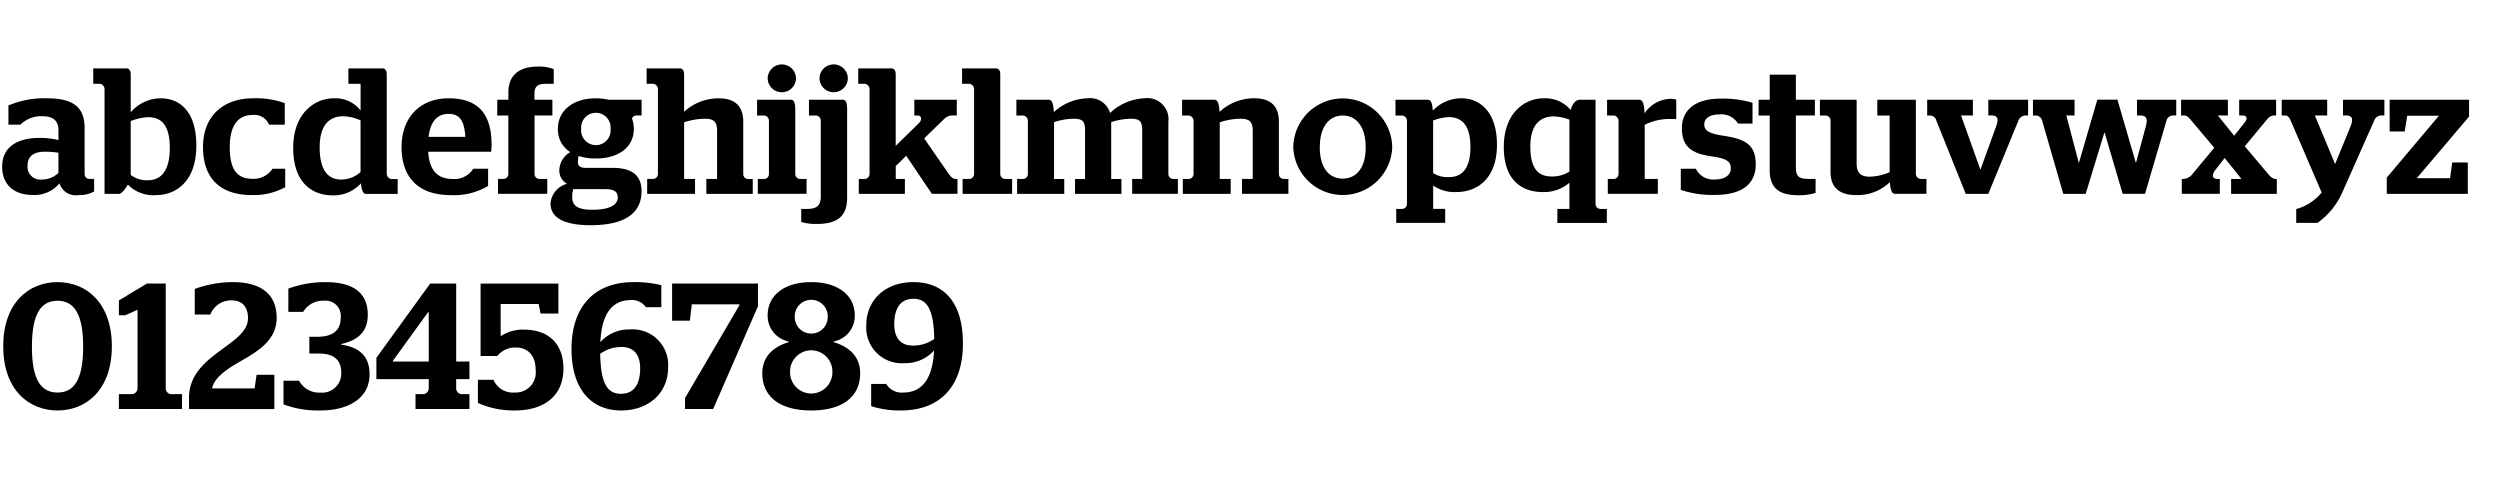 <svg viewBox="0 0 285.795 54.5" xmlns="http://www.w3.org/2000/svg"><path d="m.246 19.045c0-2.254 1.762-3.278 4.242-3.278a8.625 8.625 0 0 1 2.193.246v-1.127c0-1.087-.595-1.6-1.865-1.6a3.371 3.371 0 0 0 -2.48.962h-1.373v-2.19a10.484 10.484 0 0 1 4.447-.82c2.787 0 4.263.9 4.263 3.361v5.349a.567.567 0 0 0 .512.511h.574v1.435a3.552 3.552 0 0 1 -1.8.41 1.938 1.938 0 0 1 -2.159-1.352 3.669 3.669 0 0 1 -3.115 1.332c-2.004 0-3.439-1.107-3.439-3.239zm6.435.718v-2.3a9.31 9.31 0 0 0 -1.581-.118c-1.209 0-1.947.491-1.947 1.577a1.459 1.459 0 0 0 1.639 1.6 2.7 2.7 0 0 0 1.889-.759z"/><path d="m14.615 21.1c-.306.553-.757 1.066-1 1.066h-1.664v-12.035a.628.628 0 0 0 -.511-.552h-.78v-1.763h3.772c.327 0 .512.246.512.7v4.324a4.523 4.523 0 0 1 3.442-1.6c2.029 0 4.058 1.352 4.058 5.389 0 4.161-2.357 5.677-4.631 5.677a4.043 4.043 0 0 1 -3.198-1.206zm.329-7.255v6.149a2.987 2.987 0 0 0 1.947.614c1.229 0 2.52-.7 2.52-3.709 0-2.849-1.168-3.5-2.479-3.5a6.054 6.054 0 0 0 -1.988.441z"/><path d="m23.206 16.812c0-3.463 2.234-5.574 5.717-5.574a9.517 9.517 0 0 1 3.628.553v2.459h-1.8a1.8 1.8 0 0 0 -1.885-1.106c-1.619 0-2.6 1.147-2.6 3.688 0 2.562.841 3.607 2.583 3.607a2.556 2.556 0 0 0 2.3-1.148h1.455v2.109a7.506 7.506 0 0 1 -3.812.9c-3.742 0-5.586-2.046-5.586-5.488z"/><path d="m33.518 16.915c0-4.058 2.541-5.677 4.631-5.677a3.651 3.651 0 0 1 3.074 1.393v-3.052h-1.394v-1.763h3.871c.349 0 .513.266.513.7v11.4a.629.629 0 0 0 .512.552h.738v1.7h-3.646c-.307 0-.492-.452-.553-1.209a4.2 4.2 0 0 1 -3.279 1.373c-2.152-.007-4.467-1.298-4.467-5.417zm7.7 2.746v-5.9a5 5 0 0 0 -1.988-.47c-1.415 0-2.685.819-2.685 3.544 0 2.952 1.21 3.689 2.439 3.689a3.276 3.276 0 0 0 2.239-.863z"/><path d="m48.952 17.345c.123 2.131 1.067 3.114 2.787 3.114a2.535 2.535 0 0 0 2.361-1.168h1.7v1.968a7.617 7.617 0 0 1 -4.3 1.045c-3.73 0-5.594-2.091-5.594-5.472 0-3.462 2.151-5.594 5.389-5.594 3.217 0 4.9 1.639 4.9 5.287 0 .369-.041.718-.041.82zm.041-1.7h4.2c-.1-1.886-.676-2.623-1.906-2.623-1.248-.001-2.068.778-2.294 2.622z"/><path d="m56.846 11.4h1.27v-.82c0-2.049 1.291-2.971 3.4-2.971a4.56 4.56 0 0 1 1.784.291v1.679h-.7c-.9 0-1.5.1-1.5 1.106v.715h2.048v1.8h-2.039v6.742a.566.566 0 0 0 .511.511h.944v1.7h-5.636v-1.7h.672a.586.586 0 0 0 .512-.511v-6.736h-1.27z"/><path d="m62.935 23.267a2.521 2.521 0 0 1 1.885-2.254 1.741 1.741 0 0 1 -.881-1.557 2.487 2.487 0 0 1 1.25-2.07 3.034 3.034 0 0 1 -1.414-2.643c0-2.112 1.742-3.505 4.344-3.505a6.555 6.555 0 0 1 1.455.164h3.771v1.8h-.635c-.184 0-.451.184-.451.369a3.568 3.568 0 0 1 .2 1.168c0 2.089-1.742 3.38-4.345 3.38a6.387 6.387 0 0 1 -1.966-.287 2.907 2.907 0 0 0 -.083.7c0 .47.307.655.9.655h2.992c2.3 0 3.381.841 3.381 2.684 0 2.275-1.6 3.874-5.8 3.874-3.312.002-4.603-1.002-4.603-2.478zm7.684-.7c0-.615-.368-.944-1.434-.944h-3.648a2.932 2.932 0 0 0 -.123.944c0 .922.615 1.414 2.255 1.414 1.987.004 2.95-.529 2.95-1.41zm-.819-7.824a1.688 1.688 0 1 0 -3.361 0 1.688 1.688 0 1 0 3.361 0z"/><path d="m80.746 20.459h1.23v-5.512c0-1.066-.41-1.372-1.414-1.372a7.644 7.644 0 0 0 -2.357.409v6.475h1.25v1.7h-5.471v-1.7h.716a.587.587 0 0 0 .513-.511v-9.817a.63.63 0 0 0 -.513-.552h-.778v-1.763h3.771c.328 0 .512.246.512.7v4.263a5.793 5.793 0 0 1 3.976-1.537c1.5 0 2.786.594 2.786 2.684v6.026a.568.568 0 0 0 .513.511h.574v1.7h-5.308z"/><path d="m86.632 20.459h.778a.567.567 0 0 0 .493-.511v-6.19a.611.611 0 0 0 -.493-.552h-.86v-1.806h3.873c.328 0 .492.328.492 1.147v7.4a.567.567 0 0 0 .512.511h.779v1.7h-5.574zm1.127-11.475a1.619 1.619 0 0 1 3.238 0 1.62 1.62 0 0 1 -3.238 0z"/><path d="m91.594 23.882h.7c1.127 0 1.537-.43 1.537-1.455v-8.669a.61.61 0 0 0 -.492-.552h-.86v-1.806h3.873c.328 0 .492.328.492 1.147v10.065c0 2.254-1.291 2.991-3.505 2.991a6.006 6.006 0 0 1 -1.741-.225zm2.09-14.9a1.619 1.619 0 0 1 3.238 0 1.62 1.62 0 0 1 -3.238 0z"/><path d="m98.174 20.459h.717a.587.587 0 0 0 .513-.511v-9.817a.63.63 0 0 0 -.513-.552h-.779v-1.763h3.771c.328 0 .513.246.513.7v8.156l2.7-2.643c.327-.349.245-.819-.164-.819h-.41v-1.81h4.856v1.8h-.573a1.4 1.4 0 0 0 -.862.389l-2.294 2.234 2.807 4.057c.287.409.513.573.8.573h.2v1.7h-2.931l-2.929-4.345-1.196 1.176v1.475h1.045v1.7h-5.271z"/><path d="m110.043 20.459h.8a.587.587 0 0 0 .513-.511v-9.817a.63.63 0 0 0 -.513-.552h-.86v-1.763h3.852c.349 0 .513.246.513.7v11.432a.586.586 0 0 0 .512.511h.84v1.7h-5.656z"/><path d="m116.275 20.459h.716a.587.587 0 0 0 .513-.511v-6.19a.631.631 0 0 0 -.513-.552h-.8v-1.806h3.668c.348 0 .553.287.615 1.414a5.984 5.984 0 0 1 3.832-1.578 2.391 2.391 0 0 1 2.6 1.68 6.036 6.036 0 0 1 3.935-1.68 2.413 2.413 0 0 1 2.725 2.684v6.026a.567.567 0 0 0 .512.511h.574v1.7h-5.225v-1.7h1.147v-5.591c0-1.046-.348-1.291-1.291-1.291a7.442 7.442 0 0 0 -2.254.388v6.5h1.171v1.7h-5.307v-1.7h1.147v-5.597c0-1.046-.348-1.291-1.291-1.291a7.442 7.442 0 0 0 -2.254.388v6.5h1.168v1.7h-5.389z"/><path d="m135.216 20.459h.717a.586.586 0 0 0 .512-.511v-6.19a.63.63 0 0 0 -.512-.552h-.8v-1.806h3.667c.349 0 .554.287.615 1.393a5.766 5.766 0 0 1 4-1.557c1.495 0 2.786.594 2.786 2.684v6.026a.568.568 0 0 0 .513.511h.574v1.7h-5.307v-1.7h1.229v-5.51c0-1.066-.41-1.372-1.414-1.372a7.638 7.638 0 0 0 -2.356.409v6.475h1.25v1.7h-5.472z"/><path d="m147.845 16.832a5.656 5.656 0 0 1 11.311 0 5.659 5.659 0 0 1 -11.311 0zm8.278.021c0-2.438-1.127-3.647-2.623-3.647s-2.623 1.209-2.623 3.647c0 2.418 1.128 3.565 2.623 3.565s2.623-1.147 2.623-3.565z"/><path d="m159.612 23.882h.716a.569.569 0 0 0 .513-.512v-9.612a.631.631 0 0 0 -.513-.552h-.8v-1.806h3.672c.329 0 .534.246.595 1.25a4.485 4.485 0 0 1 3.278-1.414c2.03 0 4.058 1.475 4.058 5.307 0 3.976-2.356 5.411-4.631 5.411a4.306 4.306 0 0 1 -2.664-.738v2.664h1.373v1.6h-5.594zm4.221-10.1v6a3.078 3.078 0 0 0 1.741.47c1.23 0 2.521-.573 2.521-3.442 0-2.726-1.168-3.422-2.48-3.422a5.4 5.4 0 0 0 -1.782.391z"/><path d="m178.038 23.882h1.373v-2.992a4.429 4.429 0 0 1 -3.033 1.066c-2.151 0-4.467-1.107-4.467-5.144 0-3.976 2.459-5.574 4.549-5.574a3.8 3.8 0 0 1 3.095 1.332c.246-.922.737-1.168 1.045-1.168h1.8v11.968a.567.567 0 0 0 .511.512h.78v1.6h-5.657zm1.373-4.262v-5.944a5.557 5.557 0 0 0 -1.783-.368c-1.413 0-2.684.778-2.684 3.442 0 2.89 1.21 3.423 2.439 3.423a3.646 3.646 0 0 0 2.028-.553z"/><path d="m183.8 20.459h.717a.586.586 0 0 0 .512-.511v-6.19a.63.63 0 0 0 -.512-.552h-.8v-1.806h3.668c.349 0 .574.307.615 1.557a3.687 3.687 0 0 1 2.971-1.66 2.3 2.3 0 0 1 .656.1v2.214h-.513a6.231 6.231 0 0 0 -3.093.655v6.188h1.5v1.7h-5.721z"/><path d="m192.145 21.709v-2.418h1.72a2.221 2.221 0 0 0 2.153 1.23c1.147 0 1.844-.491 1.844-1.271 0-.8-.471-1.127-2.193-1.373-2.315-.327-3.4-1.127-3.4-3.237 0-2.132 1.638-3.361 4.385-3.361a11.655 11.655 0 0 1 3.689.471v2.377h-1.66a2.2 2.2 0 0 0 -2.132-1.045c-1.106 0-1.721.452-1.721 1.127 0 .657.389 1.045 2.213 1.312 2.6.39 3.668 1.106 3.668 3.279 0 2.111-1.414 3.484-4.672 3.484a11.367 11.367 0 0 1 -3.894-.575z"/><path d="m201.041 11.4h1.271v-2.867h2.988v2.867h2.172v1.8h-2.172v5.9c0 1.147.409 1.352 1.516 1.352h.738v1.6a6.341 6.341 0 0 1 -1.927.267c-2.069 0-3.319-.657-3.319-2.89v-6.223h-1.271z"/><path d="m209.261 19.64v-5.923a.587.587 0 0 0 -.513-.511h-.7v-1.806h4.2v7.3c0 1.168.573 1.5 1.517 1.5a6.253 6.253 0 0 0 2.254-.512v-6.482h-1.409v-1.806h4.406v8.505a.628.628 0 0 0 .512.552h.7v1.7h-3.567c-.347 0-.532-.267-.614-1.332a5.337 5.337 0 0 1 -3.893 1.475c-1.5 0-2.893-.57-2.893-2.66z"/><path d="m221.356 13.779a.748.748 0 0 0 -.656-.573h-.389v-1.806h5.225v1.8h-1.352l2.192 6.147h.041l1.742-4.8c.287-.8.37-1.352-.533-1.352h-.326v-1.795h4.549v1.8h-.349a.9.9 0 0 0 -.778.634l-3.422 8.327h-2.582z"/><path d="m240.562 15.172-2.132 6.989h-2.562l-2.418-8.382a.777.777 0 0 0 -.655-.573h-.39v-1.806h4.754v1.8h-.942l1.414 5.369h.041l2.09-7.173h2.3l2.09 7.173h.041l1.086-4.017c.266-.942.164-1.352-.676-1.352h-.308v-1.8h4.488v1.8h-.348a.788.788 0 0 0 -.779.634l-2.439 8.321h-2.561l-2.056-6.983z"/><path d="m260.158 20.459h.123v1.7h-5.225v-1.7h1.188l-1.926-2.4-1.066 1.373c-.451.574-.348 1.024.246 1.024h.267v1.7h-4.345v-1.7h.205a1.4 1.4 0 0 0 .861-.388l2.643-3.177-2.623-3.115c-.328-.389-.513-.573-.8-.573h-.369v-1.803h5.349v1.8h-1.148l1.865 2.315 1.209-1.515c.329-.409.288-.8-.245-.8h-.389v-1.8h4.222v1.8h-.225a1.064 1.064 0 0 0 -.759.389l-2.6 3.135 2.665 3.156c.324.395.59.579.877.579z"/><path d="m262.5 25.48v-1.58a5.82 5.82 0 0 0 2.909-1.886l-3.545-8.238c-.143-.348-.348-.573-.634-.573h-.39v-1.803h5.2v1.8h-1.41l2.315 5.553 1.722-4.2c.308-.779.41-1.352-.492-1.352h-.327v-1.801h4.733v1.8h-.451a.9.9 0 0 0 -.737.634l-3.525 7.931a8.471 8.471 0 0 1 -2.93 3.709z"/><path d="m272.852 20.3 5.963-7.069h-3.627l-.287 1.8h-1.721v-3.631h9.078v1.927l-5.984 7.048h3.811l.246-1.8h1.783v3.586h-9.262z"/><path d="m.369 39.587c0-4.979 2.93-7.336 6.209-7.336s6.209 2.357 6.209 7.336-2.93 7.337-6.209 7.337-6.209-2.356-6.209-7.337zm9.14.062c0-3.873-1.106-5.267-2.931-5.267-1.844 0-2.93 1.394-2.93 5.267 0 3.852 1.086 5.225 2.93 5.225 1.822 0 2.931-1.374 2.931-5.225z"/><path d="m13.592 45.059h1.558a.7.7 0 0 0 .573-.635v-9.016l-1.414.634h-.717v-1.7l3.2-1.926h2.153v12.008a.676.676 0 0 0 .573.635h1.291v1.7h-7.217z"/><path d="m29.333 42.846h2.029v3.914h-9.754v-1.291c0-2.684 1.946-4.2 3.791-5.554 1.5-1.106 2.951-2.069 2.951-3.544 0-1.23-.615-2.03-1.845-2.03a2.541 2.541 0 0 0 -2.459 1.619h-1.783v-2.93a12.846 12.846 0 0 1 4.345-.779c3.094 0 5.02 1.271 5.02 4.1 0 2.644-2.336 3.914-4.365 5.082-1.536.881-2.807 1.845-3.012 2.972h4.857z"/><path d="m32.41 46.227v-2.7h1.783a2.584 2.584 0 0 0 2.419 1.352 2.187 2.187 0 0 0 2.4-2.253c0-1.5-.841-2.213-2.582-2.213h-1.068v-1.913h.9c1.783 0 2.684-.716 2.684-2.171a1.735 1.735 0 0 0 -1.946-1.947 2.576 2.576 0 0 0 -2.336 1.271h-1.7v-2.663a12.363 12.363 0 0 1 4.263-.739c2.992 0 4.815 1.107 4.815 3.73 0 1.968-1.147 2.931-3.032 3.341v.078c2.192.306 3.237 1.434 3.237 3.381.021 2.705-2.377 4.139-5.593 4.139a11.037 11.037 0 0 1 -4.244-.693z"/><path d="m49.013 44.424v-1.086h-5.984v-2.438l6.148-8.484h2.972v8.914h1.516v2.008h-1.516v1.086a.676.676 0 0 0 .573.635h.943v1.7h-6.165v-1.7h.944a.7.7 0 0 0 .569-.635zm-4.1-3.094h4.1v-5.636h-.082l-4.017 5.554z"/><path d="m58.874 46.924a10.07 10.07 0 0 1 -4.242-.86v-2.644h1.782a2.42 2.42 0 0 0 2.419 1.454 2.3 2.3 0 0 0 2.4-2.6c0-1.782-1.045-2.541-2.194-2.541a2.609 2.609 0 0 0 -2.192.964h-1.907v-8.28h8.893v3.422h-2.033l-.225-1.086h-4.34v3.647h.065a4.513 4.513 0 0 1 2.623-.717c2.5 0 4.487 1.353 4.487 4.468-.004 3.093-2.196 4.773-5.536 4.773z"/><path d="m68.632 39.117a4.343 4.343 0 0 1 3.361-1.455 4.066 4.066 0 0 1 4.385 4.344c0 2.827-2.11 4.918-5.39 4.918s-5.655-2.3-5.655-7.029c0-4.9 2.664-7.644 7.09-7.644a12.821 12.821 0 0 1 3.177.349v2.521h-1.763a1.915 1.915 0 0 0 -1.68-.821c-2.234 0-3.381 1.64-3.525 4.817zm-.02 1.332c.061 3.175.7 4.569 2.376 4.569s2.194-1.373 2.194-2.909c0-1.558-.718-2.44-2.132-2.44a4.141 4.141 0 0 0 -2.438.78z"/><path d="m84.538 34.792h-5.451l-.225 1.866h-2.029v-4.243h9.816v2.6l-5.123 11.745h-3.217v-1.25l6.229-10.636z"/><path d="m95.32 39.117c1.886.573 3.013 1.742 3.013 3.565 0 2.644-1.987 4.242-5.595 4.242s-5.593-1.6-5.593-4.242c0-1.823 1.127-2.992 3.011-3.565v-.082a2.991 2.991 0 0 1 -2.4-2.972c0-2.4 2.029-3.812 4.979-3.812s4.981 1.414 4.981 3.812a2.97 2.97 0 0 1 -2.4 2.972zm-.163 3.4a2.419 2.419 0 1 0 -4.837 0 2.419 2.419 0 1 0 4.837 0zm-.533-6.27a1.887 1.887 0 1 0 -3.77 0 1.885 1.885 0 1 0 3.77 0z"/><path d="m106.78 40.059a4.34 4.34 0 0 1 -3.361 1.455 4.066 4.066 0 0 1 -4.385-4.345c0-2.828 2.111-4.918 5.39-4.918s5.655 2.07 5.655 7.03c0 4.938-2.664 7.643-7.09 7.643a10.677 10.677 0 0 1 -3.4-.492v-2.541h1.722a2.045 2.045 0 0 0 1.947.983c2.211 0 3.358-1.638 3.522-4.815zm.021-1.311c-.062-3.2-.718-4.59-2.377-4.59-1.681 0-2.193 1.373-2.193 2.909 0 1.557.717 2.439 2.131 2.439a4.155 4.155 0 0 0 2.438-.758z"/></svg>
